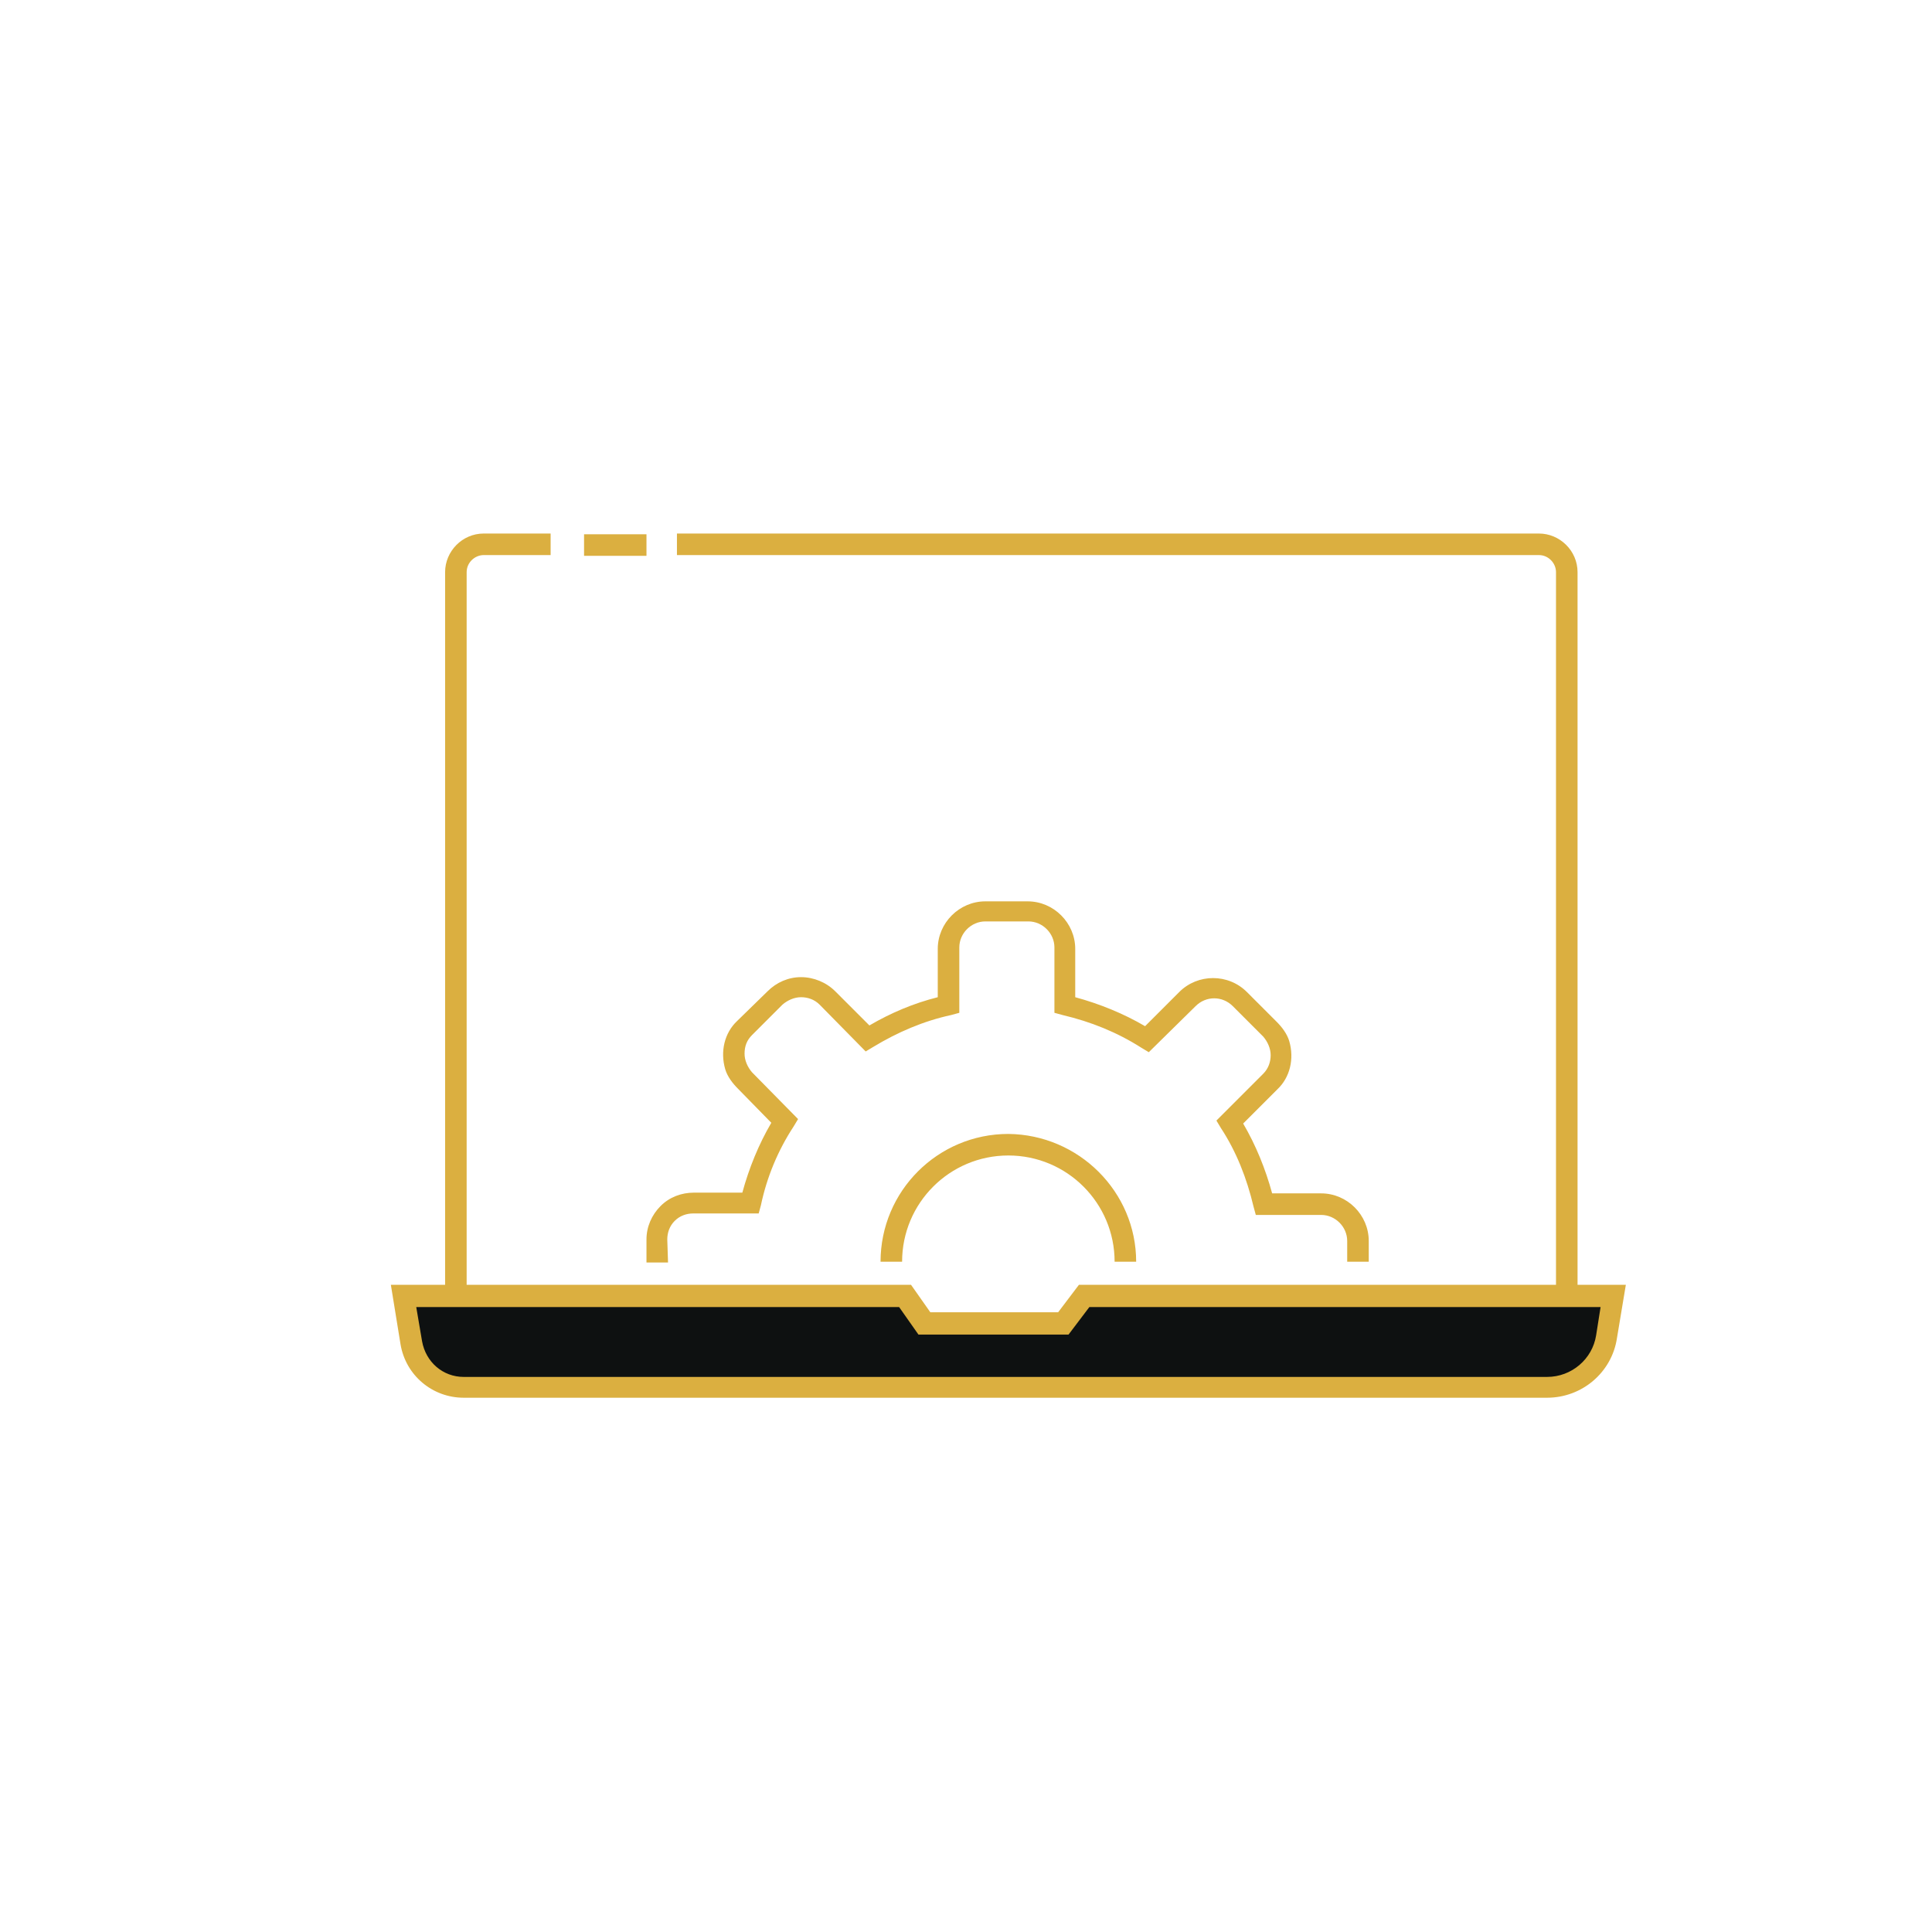 <?xml version="1.0" encoding="utf-8"?>
<!-- Generator: Adobe Illustrator 18.0.0, SVG Export Plug-In . SVG Version: 6.00 Build 0)  -->
<!DOCTYPE svg PUBLIC "-//W3C//DTD SVG 1.1//EN" "http://www.w3.org/Graphics/SVG/1.1/DTD/svg11.dtd">
  <svg version="1.1" id="Layer_1" x="0px" y="0px" viewBox="0 0 260 260">
<g id="XMLID_783_">
	<g id="XMLID_801_">
		<rect x="78.6" y="71.9" fill="#DBAF40" width="8.4" height="2.9"/>
	</g>
	<g id="XMLID_800_">
		<path fill="#DBAF40" d="M207.1,182.2h-142c-2.8,0-5.2-2.3-5.2-5.2V77c0-2.8,2.3-5.2,5.2-5.2h9v2.9h-9c-1.2,0-2.3,1-2.3,2.3v100
			c0,1.2,1,2.3,2.3,2.3h142c1.2,0,2.3-1,2.3-2.3V77c0-1.2-1-2.3-2.3-2.3h-116v-2.9h116c2.8,0,5.2,2.3,5.2,5.2v100
			C212.3,179.8,209.9,182.2,207.1,182.2z"/>
	</g>
	<g id="XMLID_798_">
		<path fill="#0E1111" d="M208.2,186.7H62.4c-3.5,0-6.5-2.5-7.1-6l-1-6.3h67.6l2.6,3.7h18.7l2.8-3.7h71.2l-0.9,5.5
			C215.6,183.8,212.2,186.7,208.2,186.7z"/>
	</g>
	<g id="XMLID_797_">
		<path fill="#DBAF40" d="M208.2,188.1H62.4c-4.2,0-7.8-3-8.5-7.2l-1.3-8h70l2.6,3.7h17.2l2.8-3.7h73.6l-1.2,7.2
			C216.9,184.7,212.9,188.1,208.2,188.1z M56,175.8l0.8,4.7c0.5,2.8,2.8,4.8,5.6,4.8h145.8c3.3,0,6.1-2.4,6.6-5.6l0.6-3.8h-68.8
			l-2.8,3.7h-20.2l-2.6-3.7H56z"/>
	</g>
	<g id="XMLID_784_">
		<g id="XMLID_794_">
			<line fill="#0686D8" x1="97.2" y1="114.7" x2="97.2" y2="111.8"/>
			<line fill="#0686D8" x1="175.7" y1="111.8" x2="175.7" y2="114.7"/>
		</g>
		<g id="XMLID_792_">
			<line fill="#0686D8" x1="137.8" y1="157.4" x2="135.1" y2="156.2"/>
			<line fill="#0686D8" x1="154.7" y1="111.6" x2="157.4" y2="112.8"/>
		</g>
	</g>
</g>
<path fill="#0686D8" d="M136.8,155.9"/>
<path fill="#0686D8" d="M151.2,170.2"/>
<path fill="#DBAF40" d="M89.9,169.9l-2.9,0l0-3.1c0-1.7,0.7-3.3,1.9-4.5c1.2-1.2,2.8-1.8,4.5-1.8l6.5,0c0.9-3.3,2.2-6.5,3.9-9.4
	l-4.5-4.6c-0.7-0.7-1.4-1.6-1.7-2.6c-0.7-2.4-0.1-4.9,1.6-6.5l4.1-4c1.2-1.2,2.8-1.9,4.5-1.9h0c1.7,0,3.4,0.7,4.6,1.9l4.6,4.6
	c2.9-1.7,6-3,9.2-3.8v-6.5c0-3.5,2.9-6.4,6.4-6.4h5.7c3.5,0,6.4,2.9,6.4,6.4v6.5c3.3,0.9,6.5,2.2,9.4,3.9l4.6-4.6
	c2.5-2.5,6.6-2.5,9.1,0l4,4c0.7,0.7,1.4,1.6,1.7,2.6c0.7,2.4,0.1,4.9-1.6,6.5l-4.6,4.6c1.7,2.9,3,6.1,3.9,9.4l6.6,0
	c3.5,0,6.4,2.9,6.4,6.4v2.8h-2.9V167c0-1.9-1.6-3.5-3.5-3.5l-8.8,0l-0.3-1.1c-0.9-3.8-2.3-7.4-4.4-10.6l-0.6-1l6.3-6.3
	c0.7-0.7,1-1.6,1-2.5c0-0.9-0.4-1.8-1-2.5l-4.1-4.1c-1.4-1.4-3.6-1.4-5,0l-6.3,6.2l-1-0.6c-3.3-2.1-6.8-3.5-10.6-4.4l-1.1-0.3v-8.8
	c0-1.9-1.6-3.5-3.5-3.5h-5.8c-1.9,0-3.5,1.6-3.5,3.5v8.8l-1.1,0.3c-3.7,0.8-7.2,2.3-10.5,4.3l-1,0.6l-6.2-6.3c-0.7-0.7-1.6-1-2.5-1
	h0c-0.9,0-1.8,0.4-2.5,1l-4.1,4.1c-0.7,0.7-1,1.5-1,2.5c0,0.9,0.4,1.8,1,2.5l6.2,6.3l-0.6,1c-2.1,3.2-3.6,6.8-4.4,10.6l-0.3,1.1
	l-8.8,0c-0.9,0-1.8,0.3-2.5,1c-0.7,0.7-1,1.6-1,2.5L89.9,169.9z M152.9,169.8H150c0-7.9-6.4-14.3-14.3-14.3
	c-7.9,0-14.3,6.4-14.3,14.3h-2.9c0-9.5,7.7-17.2,17.2-17.2C145.2,152.7,152.9,160.4,152.9,169.8z"/>
</svg>
